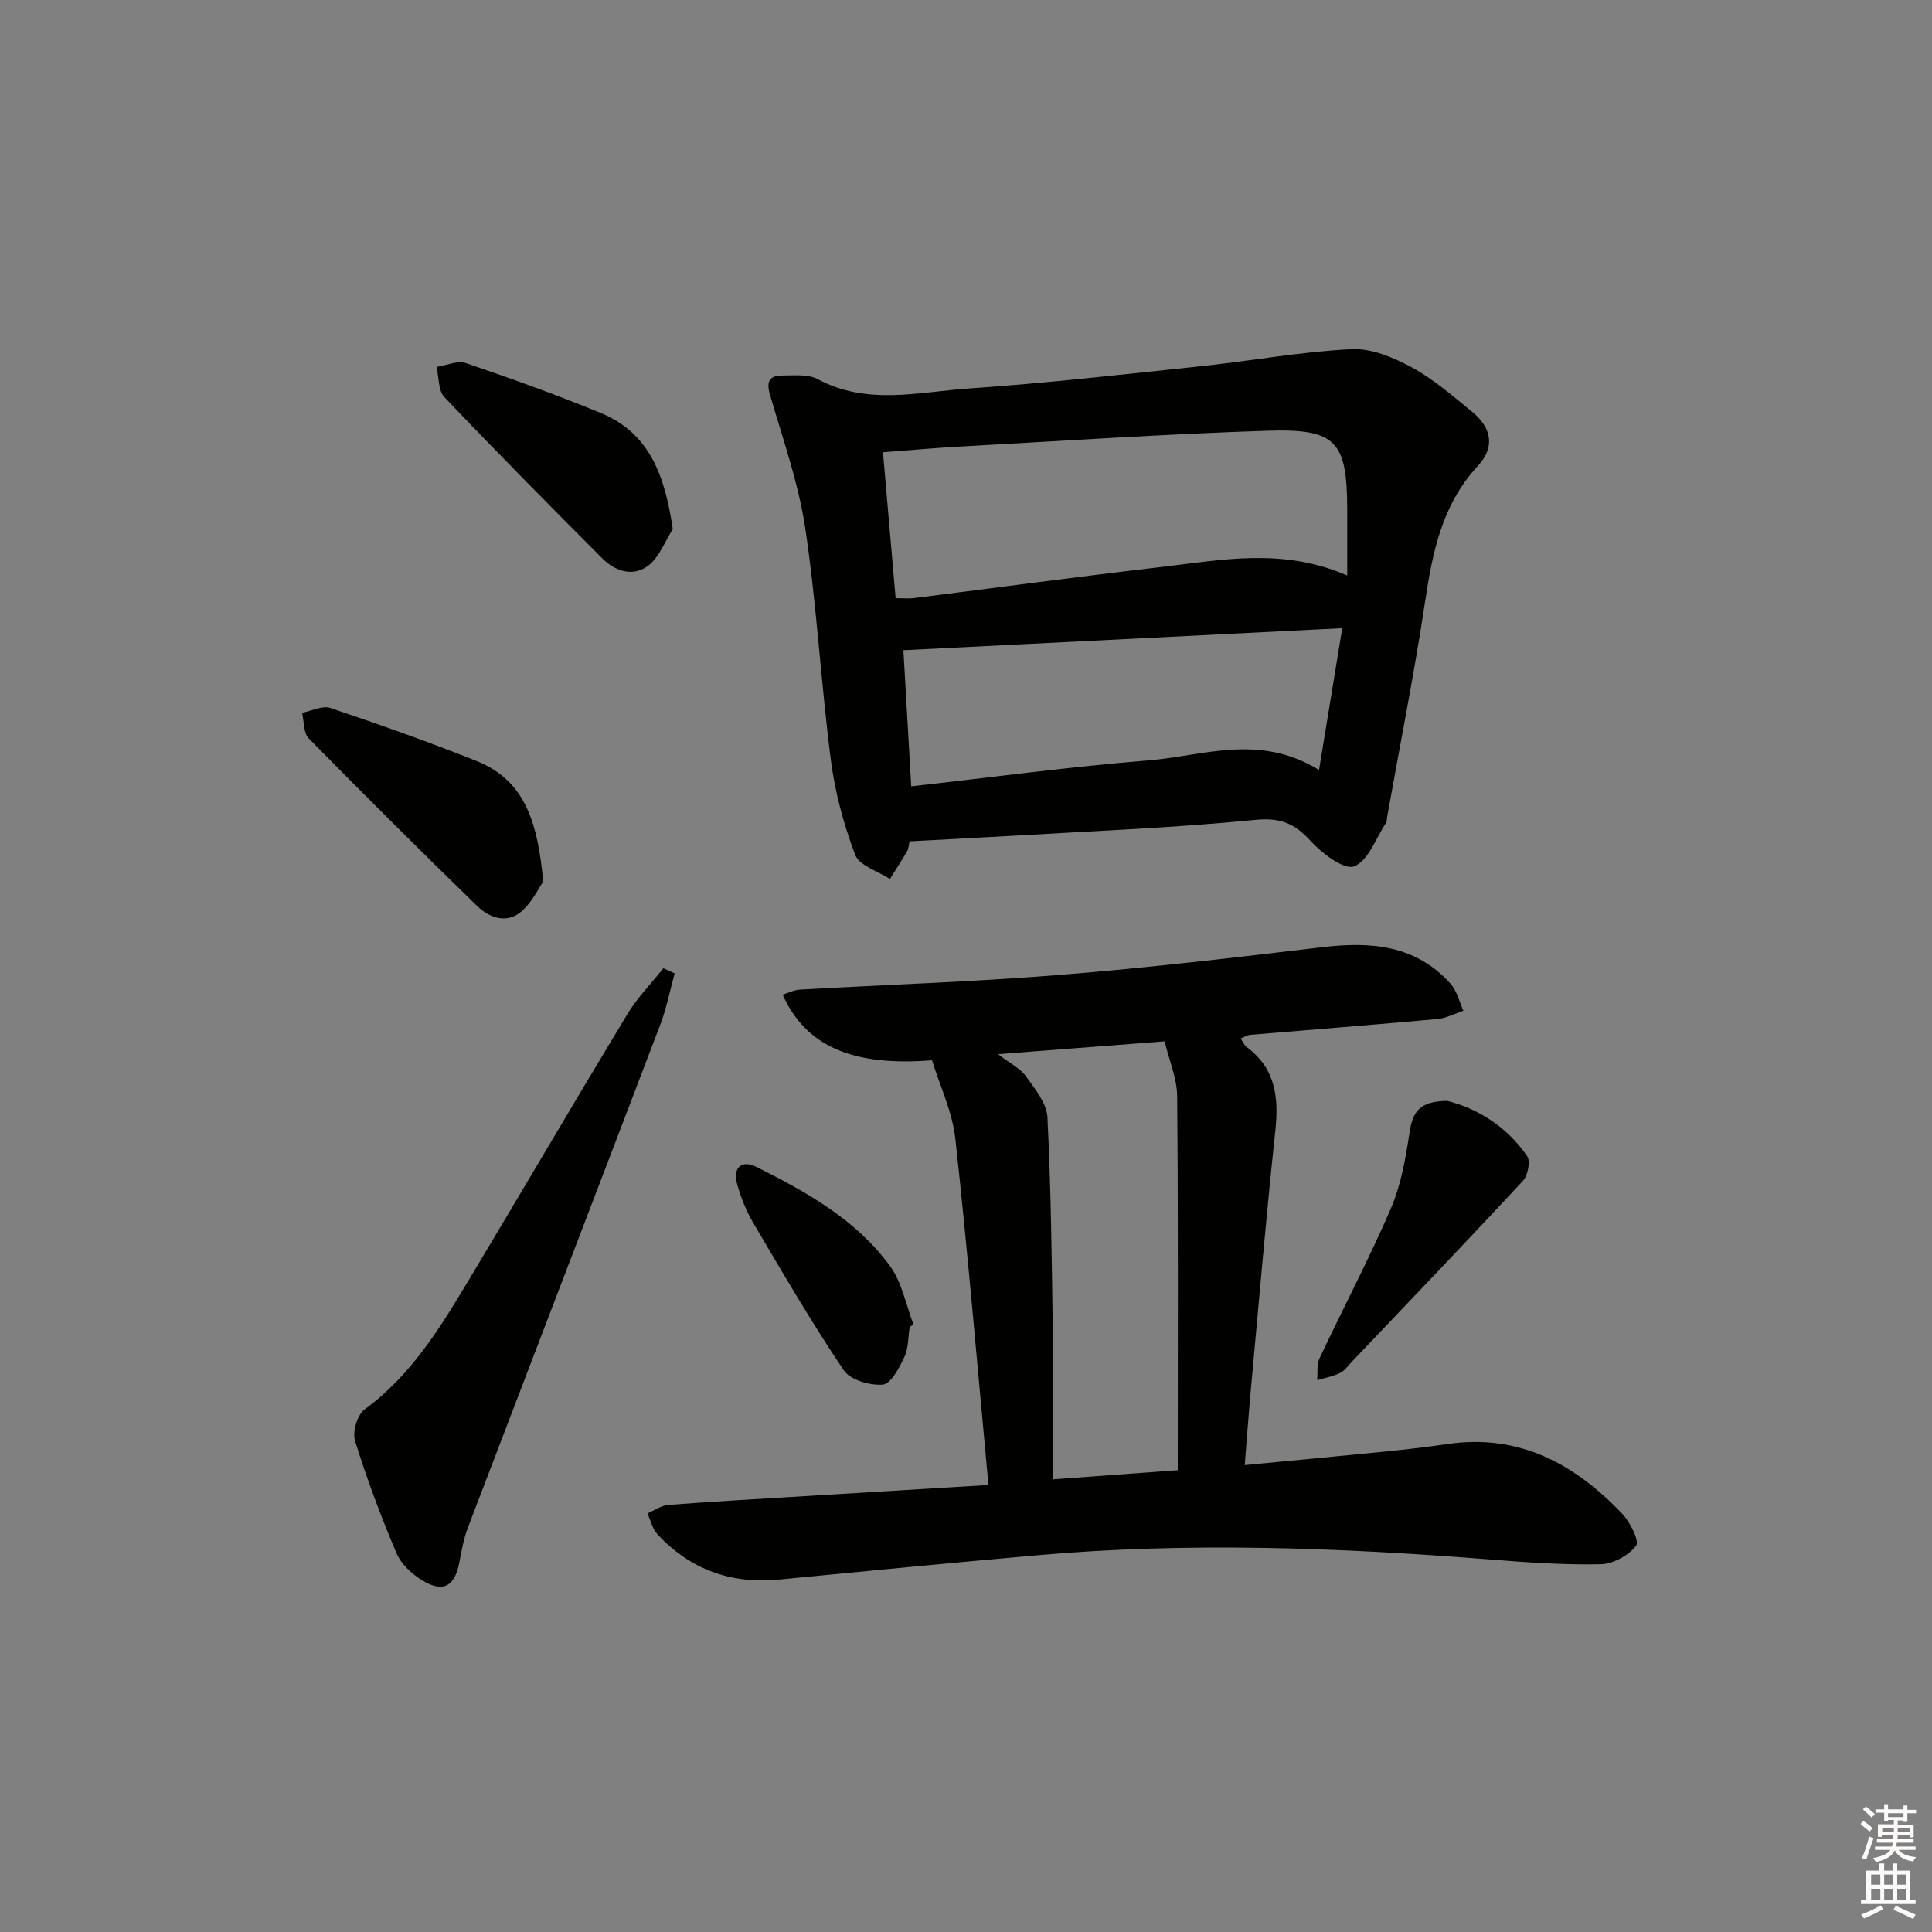 <svg enable-background="new 0 0 400 400" viewBox="0 0 400 400" xmlns="http://www.w3.org/2000/svg"><rect x="0" y="0" width="400" height="400" fill="#808080" stroke="none"/><g fill="#010100"><path d="m204.65 307.45c-2.28-24.42-4.27-48.06-6.85-71.65-.61-5.59-3.2-10.96-4.84-16.28-16.49 1.3-26.11-2.9-30.93-13.59 1.22-.37 2.36-.97 3.52-1.04 17.92-1.02 35.88-1.6 53.77-3.04 18.2-1.46 36.35-3.59 54.48-5.75 10.04-1.19 19.34-.46 26.54 7.59 1.31 1.47 1.78 3.7 2.64 5.58-1.8.59-3.56 1.54-5.4 1.71-12.9 1.17-25.81 2.18-38.72 3.27-.6.05-1.17.43-2 .76.52.75.77 1.41 1.25 1.77 6 4.43 6.67 10.46 5.93 17.36-1.89 17.66-3.39 35.37-5.02 53.06-.47 5.09-.83 10.18-1.31 16.13 10.42-1 20.1-1.9 29.78-2.87 4.13-.42 8.26-.92 12.36-1.51 14.77-2.12 26.22 4.19 35.97 14.41 1.66 1.74 3.65 5.68 2.91 6.66-1.53 2.04-4.78 3.79-7.36 3.84-7.62.16-15.28-.38-22.9-.99-31.2-2.46-62.4-3.64-93.64-.88-17.86 1.58-35.71 3.3-53.55 5.04-9.95.97-18.37-2.08-25.16-9.37-1.04-1.12-1.4-2.87-2.07-4.33 1.42-.6 2.81-1.62 4.27-1.74 8.44-.67 16.9-1.14 25.36-1.65 13.41-.83 26.82-1.63 40.97-2.49zm39.19-3.06c0-26.17.11-51.78-.12-77.39-.03-3.79-1.69-7.57-2.6-11.4-11.73.9-22.56 1.73-34.48 2.65 2.56 1.97 4.62 2.97 5.78 4.6 1.86 2.59 4.29 5.55 4.44 8.46.74 14.78.9 29.58 1.11 44.38.14 9.94.03 19.89.03 30.59 8.93-.65 16.65-1.21 25.84-1.89z"/><path d="m188.32 174.19c-.19.81-.21 1.54-.53 2.08-1.12 1.94-2.35 3.81-3.54 5.71-2.48-1.63-6.33-2.74-7.19-4.99-2.39-6.29-4.18-12.96-5.04-19.63-2.06-15.97-2.92-32.09-5.3-48-1.41-9.4-4.67-18.54-7.33-27.72-.8-2.76.02-3.89 2.56-3.89 2.47 0 5.34-.33 7.35.75 10.21 5.5 20.89 2.65 31.32 1.93 15.9-1.09 31.75-2.89 47.61-4.56 10.54-1.11 21.02-3.04 31.58-3.58 4.14-.21 8.74 1.74 12.54 3.8 4.48 2.43 8.43 5.9 12.42 9.16 4.15 3.39 4.76 7.38 1.19 11.23-7.46 8.05-9.38 17.92-10.94 28.26-2.25 14.92-5.21 29.72-7.86 44.58-.06.33 0 .73-.16.98-2.13 3.21-3.71 7.96-6.65 9.07-2.11.8-6.67-2.72-9.05-5.31-3.32-3.62-6.25-4.82-11.45-4.31-16.86 1.67-33.82 2.31-50.74 3.32-6.79.39-13.58.73-20.79 1.12zm90.61-55.04c0-5.03.01-9.31 0-13.59-.03-14.18-2.22-16.84-16.49-16.38-21.24.68-42.45 2.11-63.67 3.27-5.09.28-10.18.75-15.96 1.19.89 10.23 1.74 20.06 2.62 30.2 1.56 0 2.71.12 3.82-.02 17.11-2.15 34.2-4.46 51.33-6.45 12.45-1.45 25.01-4.03 38.35 1.78zm-90.27 43.65c16.86-1.89 32.96-4.08 49.13-5.37 11.33-.91 22.87-5.65 35.3 1.99 1.68-10.25 3.18-19.39 4.81-29.36-31.04 1.56-60.79 3.05-90.86 4.56.53 9.15 1.06 18.37 1.62 28.18z"/><path d="m139.68 201.53c-.98 3.55-1.68 7.2-2.98 10.62-13.23 34.72-26.57 69.39-39.82 104.1-.88 2.3-1.31 4.79-1.78 7.23-.96 4.98-3.34 6.35-7.67 3.72-2.16-1.31-4.39-3.38-5.34-5.63-3.22-7.6-6.14-15.36-8.58-23.24-.58-1.86.46-5.42 1.98-6.53 9.57-6.99 15.55-16.75 21.45-26.59 11.02-18.38 21.85-36.88 32.93-55.22 2.07-3.43 4.96-6.36 7.47-9.52.78.35 1.56.7 2.34 1.06z"/><path d="m112.47 182.54c-.95 1.34-2.33 4.31-4.59 6.23-3 2.54-6.57 1.25-9.06-1.16-11.77-11.44-23.41-23.03-34.91-34.74-1.1-1.12-.94-3.49-1.36-5.29 1.97-.38 4.2-1.56 5.85-1 10.17 3.42 20.3 7 30.27 10.98 10.27 4.09 12.69 13.17 13.8 24.98z"/><path d="m139.3 109.54c-1.64 2.56-2.78 5.77-5.04 7.53-3.09 2.4-6.82 1.28-9.51-1.41-11.02-11.04-21.99-22.13-32.74-33.43-1.3-1.37-1.12-4.14-1.63-6.26 2.04-.31 4.35-1.38 6.08-.79 9.38 3.19 18.72 6.55 27.88 10.31 10.28 4.23 13.31 13.12 14.96 24.05z"/><path d="m299.61 227.92c6.14 1.52 12.29 5.21 16.58 11.46.72 1.05.13 4.01-.9 5.12-11.66 12.57-23.53 24.95-35.34 37.37-.8.84-1.53 1.91-2.52 2.4-1.46.72-3.14 1.01-4.72 1.48.14-1.51-.13-3.22.48-4.51 4.88-10.38 10.25-20.54 14.79-31.07 2.11-4.9 3.04-10.41 3.86-15.75.66-4.39 2.16-6.4 7.77-6.5z"/><path d="m188.34 274.71c-.33 2.11-.24 4.42-1.11 6.27-1.04 2.21-2.79 5.55-4.46 5.69-2.67.22-6.74-.97-8.1-2.99-6.64-9.88-12.64-20.19-18.7-30.46-1.49-2.53-2.61-5.36-3.39-8.2-.9-3.28 1.02-4.94 4.02-3.43 10.43 5.23 20.69 10.93 27.7 20.58 2.47 3.4 3.27 8.02 4.84 12.08-.26.15-.53.31-.8.46z"/></g><path d="m385.2 377.6.6-.6c.6.4 1.3.9 1.9 1.5l-.6.7c-.8-.6-1.4-1.1-1.9-1.6zm.3 7.1c.6-1.4 1.1-2.9 1.5-4.5.3.1.6.3.9.4-.5 1.4-1 2.9-1.5 4.4zm.2-10.1.6-.6c.7.5 1.3 1.1 1.9 1.6l-.7.7c-.6-.6-1.2-1.2-1.8-1.7zm8.4-.8h.8v.9h1.8v.7h-1.8v1.8h-.8v-.3h-1.2v.9h3.3v2.6h-.8v-.4h-2.5c0 .3 0 .6-.1.8h3.4v.7h-3.5c0 .3-.1.6-.1.8h4v.7h-3.5c.7.9 1.9 1.3 3.6 1.5-.2.2-.4.5-.6.9-1.9-.3-3.2-1.1-3.8-2.3-.5 1.1-1.8 2-3.9 2.4-.2-.3-.4-.5-.6-.8 1.9-.4 3.1-.9 3.6-1.7h-3.2v-.7h3.5c.1-.2.1-.5.2-.8h-3.3v-.7h3.4c0-.2 0-.5 0-.8h-2.4v.3h-.8v-2.6h3.3v-.9h-1.2v.3h-.8v-1.8h-1.8v-.7h1.8v-.9h.8v.9h3.2zm-4.4 5.5h2.4c0-.3 0-.6 0-.9h-2.4zm1.2-3.1h3.2v-.8h-3.2zm4.4 2.2h-2.4v.9h2.5v-.9z" fill="#fcfbfa"/><path d="m389.2 385.8h.9v1.5h1.8v-1.5h.9v1.5h2.7v6h1.1v.9h-11.3v-.9h1.1v-6h2.7v-1.5zm.2 8.7.5.8c-1.2.6-2.5 1.3-4 1.9-.2-.3-.3-.6-.6-.8 1.6-.6 3-1.3 4.1-1.9zm-2-4.3h1.9v-2.1h-1.9zm0 3.1h1.9v-2.2h-1.9zm2.7-3.1h1.9v-2.1h-1.9zm0 3.1h1.9v-2.2h-1.9zm2.4 1.3c1.4.6 2.7 1.2 4.1 1.8l-.5.9c-1.5-.7-2.8-1.4-4.1-1.9zm2.2-6.5h-1.9v2.1h1.9zm-1.9 5.2h1.9v-2.2h-1.9z" fill="#fcfbfa"/></svg>